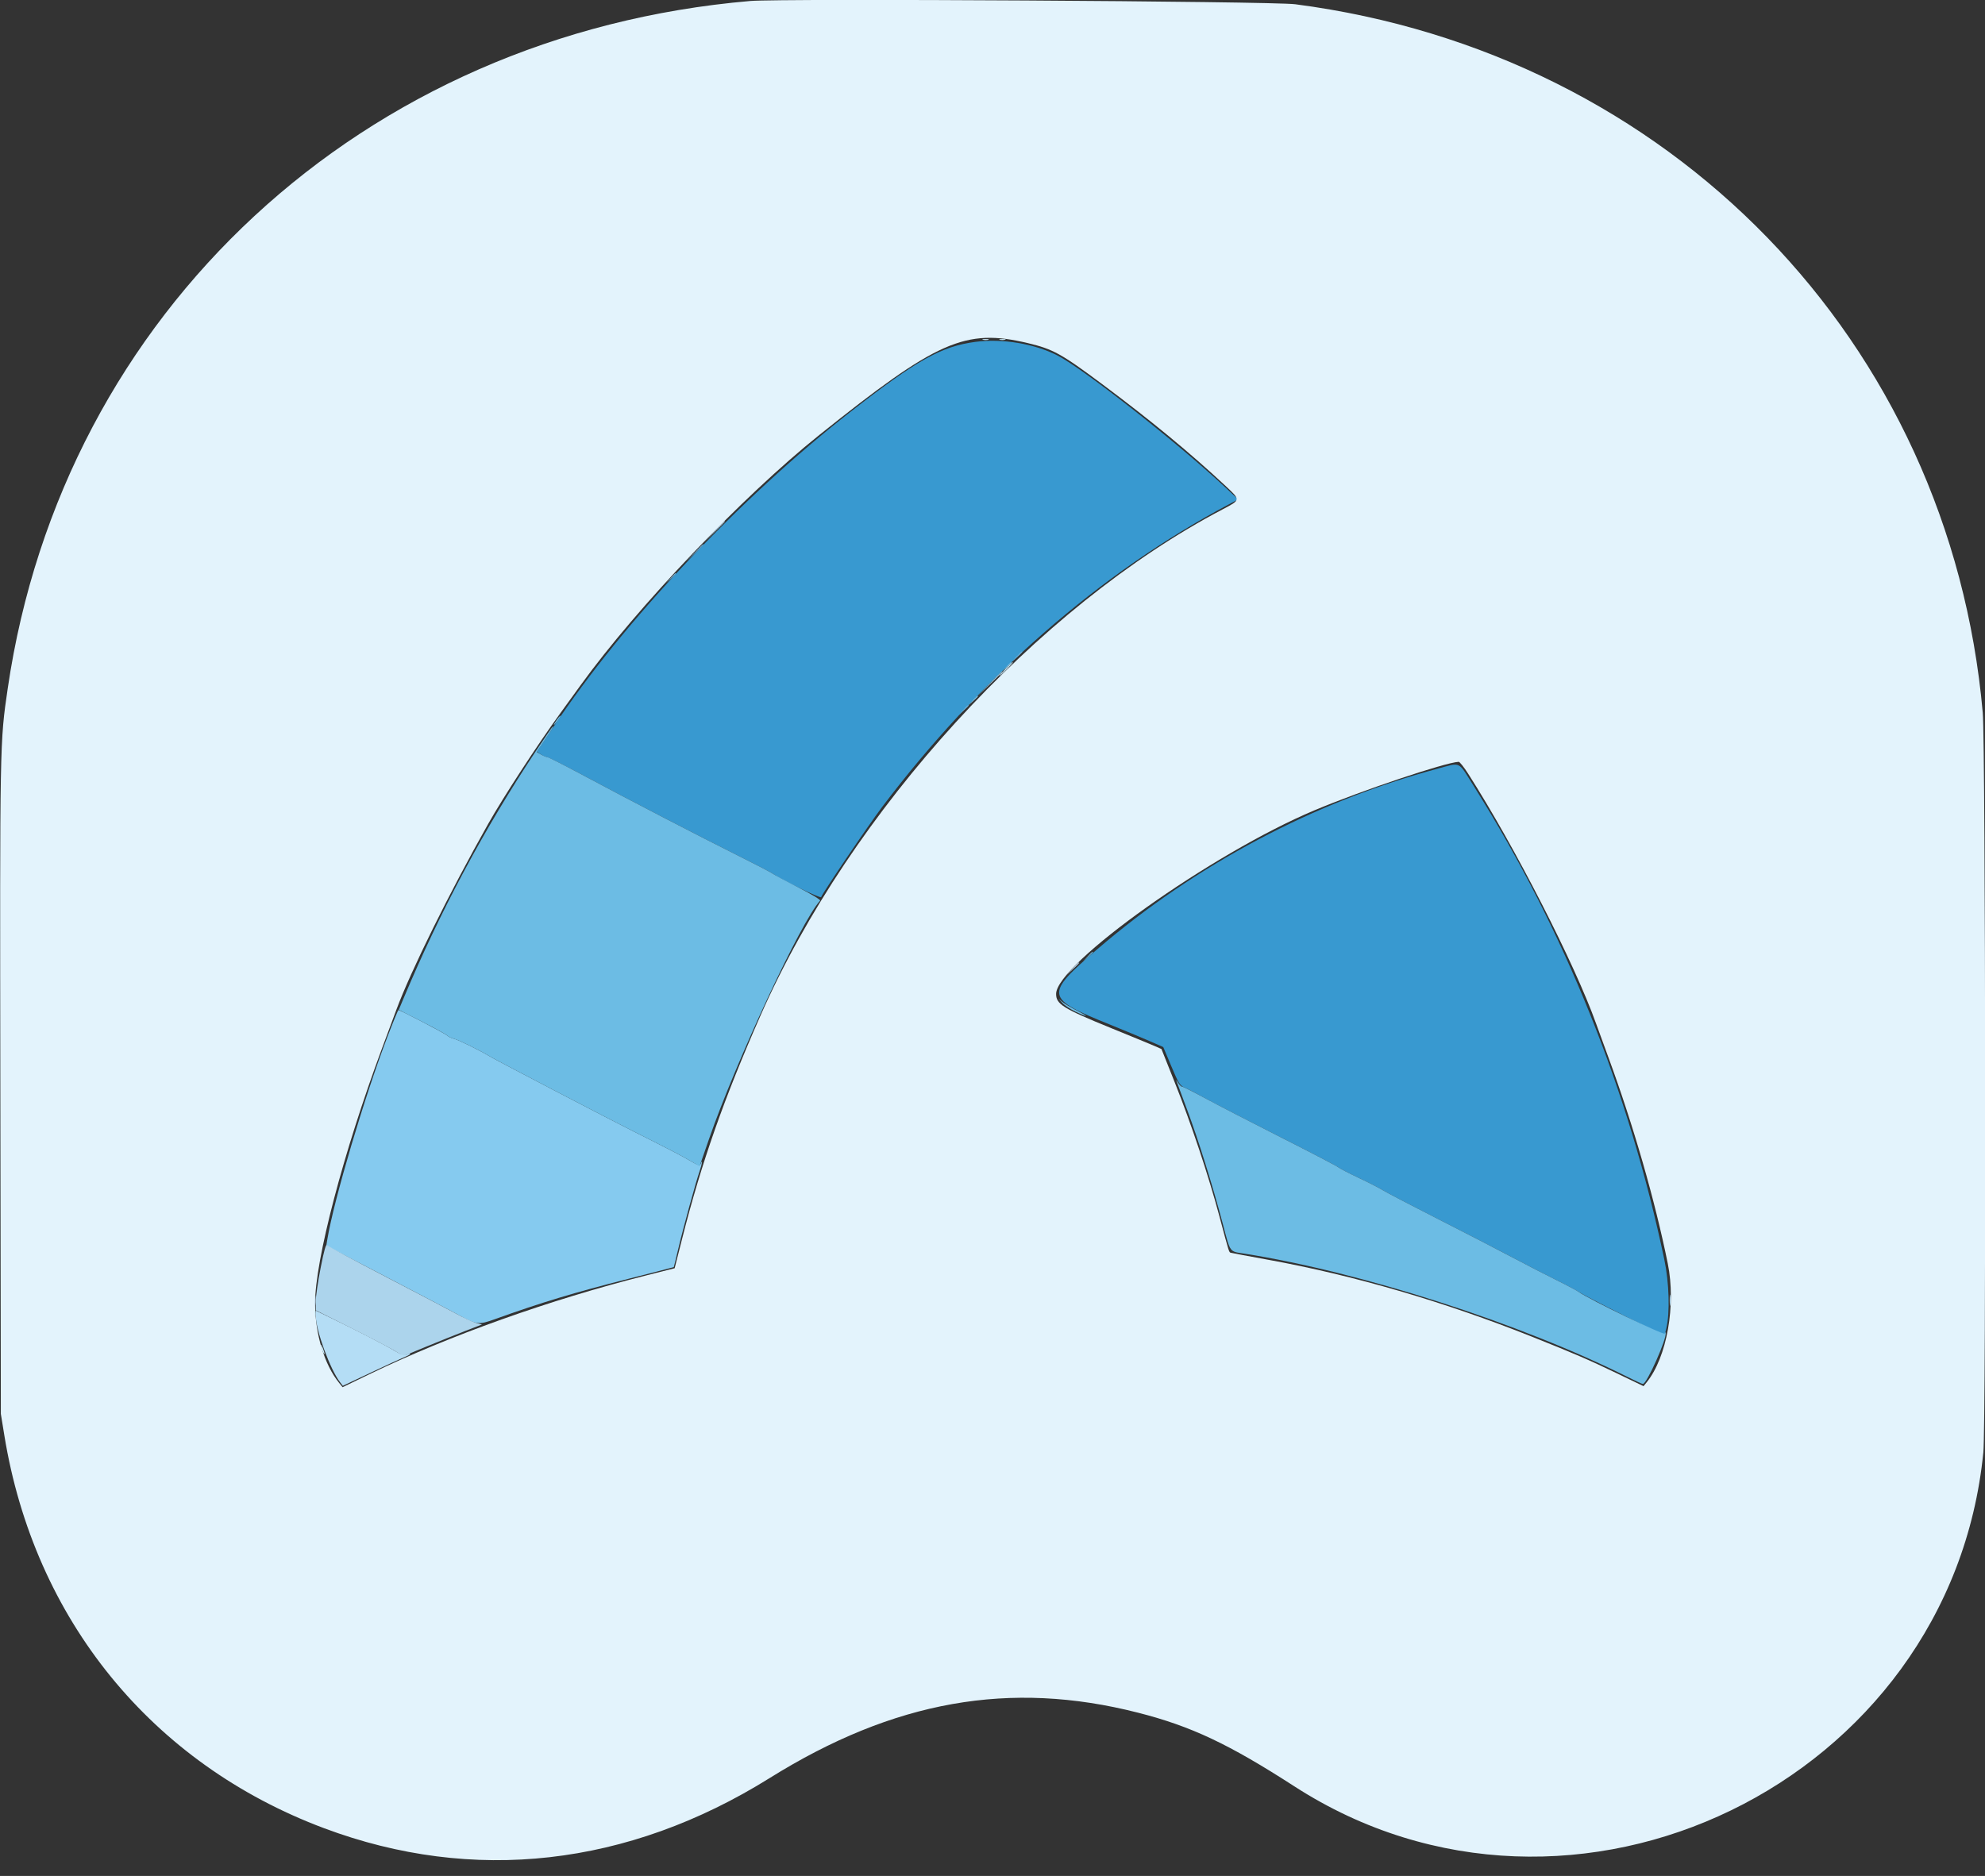 <svg id="svg" version="1.1" xmlns="http://www.w3.org/2000/svg" xmlns:xlink="http://www.w3.org/1999/xlink" width="400" height="378.069" viewBox="0, 0, 400,378.069"><rect x="0" y="0" width="400" height="378.069" fill="#333333" stroke="none"/><g id="svgg"><path id="path0" d="M196.594 68.893 C 189.699 69.795,184.793 72.539,171.410 82.979 C 149.099 100.386,125.652 125.245,111.584 146.409 L 108.196 151.506 109.001 152.044 C 109.444 152.340,110.004 152.584,110.245 152.585 C 110.485 152.586,113.891 154.306,117.812 156.406 C 126.817 161.230,141.059 168.615,148.880 172.515 C 152.193 174.167,155.251 175.758,155.676 176.050 C 157.575 177.358,165.360 181.134,165.472 180.801 C 165.758 179.953,175.002 166.286,177.766 162.625 C 197.413 136.607,221.747 115.364,247.611 101.651 L 249.508 100.645 247.132 98.423 C 237.358 89.283,218.315 74.307,213.052 71.622 C 208.428 69.263,201.963 68.191,196.594 68.893 M289.575 154.951 C 264.900 161.554,240.874 174.309,221.132 191.285 C 210.416 200.500,210.530 201.185,223.663 206.488 C 226.448 207.612,230.005 209.092,231.568 209.776 L 234.410 211.019 236.029 214.874 C 237.461 218.284,237.762 218.776,238.642 219.144 C 239.188 219.372,241.142 220.389,242.984 221.403 C 244.825 222.416,251.475 225.850,257.761 229.034 C 264.046 232.217,269.405 235.010,269.669 235.241 C 269.932 235.472,271.780 236.430,273.773 237.371 C 275.767 238.311,277.948 239.428,278.619 239.851 C 279.290 240.275,284.254 242.865,289.649 245.606 C 295.045 248.348,301.822 251.847,304.710 253.381 C 307.598 254.915,311.617 256.986,313.640 257.983 C 315.663 258.980,317.678 260.052,318.118 260.364 C 318.559 260.677,322.631 262.802,327.167 265.086 L 335.415 269.240 335.790 267.670 C 336.533 264.553,336.358 258.511,335.391 253.900 C 328.231 219.766,315.267 187.504,297.110 158.630 C 293.700 153.208,294.545 153.621,289.575 154.951 " stroke="none" fill="#3899d0" fill-rule="evenodd"></path><path id="path1" d="M202.760 134.440 L 201.853 135.444 202.857 134.537 C 203.409 134.038,203.861 133.586,203.861 133.533 C 203.861 133.294,203.606 133.504,202.760 134.440 M195.965 141.236 L 195.058 142.239 196.062 141.332 C 196.614 140.833,197.066 140.381,197.066 140.328 C 197.066 140.090,196.811 140.300,195.965 141.236 M78.036 209.035 C 73.438 221.042,67.273 241.841,65.960 249.774 L 65.748 251.053 77.430 257.135 C 83.855 260.481,90.363 263.900,91.892 264.734 C 96.105 267.032,96.369 267.069,99.806 265.832 C 108.996 262.524,115.797 260.469,126.624 257.729 C 131.626 256.463,135.744 255.396,135.774 255.358 C 135.805 255.320,136.206 253.691,136.666 251.737 C 137.640 247.600,140.282 237.985,140.984 236.023 C 141.450 234.719,141.646 233.416,141.210 234.518 C 141.018 235.001,140.775 234.930,138.943 233.860 C 137.223 232.854,134.493 231.440,127.722 228.045 C 122.892 225.624,100.154 213.761,98.842 212.977 C 96.491 211.575,92.370 209.551,91.373 209.311 C 90.918 209.201,90.362 208.928,90.137 208.704 C 89.757 208.323,80.640 203.552,80.294 203.552 C 80.207 203.552,79.191 206.019,78.036 209.035 " stroke="none" fill="#85caef" fill-rule="evenodd"></path><path id="path2" d="M151.197 0.199 C 73.167 6.876,12.688 62.863,1.561 138.720 C -0.039 149.631,-0.033 149.312,0.072 219.614 L 0.170 284.942 0.873 289.266 C 6.906 326.375,30.568 355.445,65.328 368.456 C 95.311 379.678,126.529 376.164,155.074 358.354 C 180.126 342.722,203.508 338.573,229.353 345.174 C 240.043 347.905,247.591 351.463,260.849 360.024 C 316.858 396.190,393.095 359.209,399.667 292.688 C 400.230 286.984,400.119 150.108,399.546 143.629 C 392.922 68.780,336.552 10.690,261.004 0.856 C 256.336 0.249,157.529 -0.342,151.197 0.199 M207.104 69.144 C 212.206 70.355,213.876 71.279,222.239 77.518 C 231.931 84.747,239.915 91.338,246.945 97.915 C 250.038 100.809,250.049 100.721,246.332 102.672 C 209.013 122.268,171.390 163.486,153.265 204.633 C 145.891 221.373,141.343 234.318,137.471 249.594 L 135.949 255.598 130.291 257.025 C 110.792 261.940,90.562 269.159,74.440 276.955 L 69.035 279.569 68.336 278.704 C 65.369 275.030,63.508 268.881,63.493 262.703 C 63.471 254.036,69.189 232.238,76.984 211.274 C 78.342 207.622,79.634 204.147,79.853 203.552 C 82.737 195.751,90.544 179.941,98.385 166.023 C 101.405 160.663,108.262 150.147,112.988 143.629 C 114.528 141.506,116.318 139.034,116.967 138.136 C 128.423 122.288,149.639 100.041,165.120 87.647 C 188.870 68.632,194.498 66.151,207.104 69.144 M295.835 155.907 C 305.222 170.581,317.345 194.266,321.645 206.332 C 321.917 207.097,323.033 210.154,324.125 213.127 C 329.159 226.834,333.484 241.854,336.072 254.620 C 337.777 263.027,335.908 273.540,331.808 278.600 L 331.191 279.361 325.673 276.704 C 320.154 274.047,317.413 272.866,308.726 269.400 C 291.010 262.334,272.748 257.004,255.598 253.894 C 251.691 253.186,248.317 252.553,248.101 252.488 C 247.624 252.344,247.818 252.947,245.718 245.097 C 243.507 236.837,240.071 226.543,236.693 218.061 L 234.045 211.412 232.775 210.853 C 232.077 210.546,228.106 208.910,223.951 207.217 C 214.197 203.245,212.819 202.390,212.819 200.317 C 212.819 194.314,244.207 171.995,264.865 163.310 C 274.279 159.352,291.180 153.669,293.947 153.531 C 294.143 153.521,294.993 154.591,295.835 155.907 " stroke="none" fill="#e3f3fc" fill-rule="evenodd"></path><path id="path3" d="M112.124 145.174 C 111.761 145.683,111.533 146.100,111.618 146.100 C 111.703 146.100,112.070 145.683,112.432 145.174 C 112.795 144.664,113.023 144.247,112.938 144.247 C 112.853 144.247,112.486 144.664,112.124 145.174 M108.043 151.274 C 97.539 167.083,88.776 183.464,81.288 201.288 L 80.357 203.504 85.043 205.900 C 87.621 207.218,89.913 208.480,90.137 208.704 C 90.362 208.928,90.918 209.201,91.373 209.311 C 92.370 209.551,96.491 211.575,98.842 212.977 C 100.154 213.761,122.892 225.624,127.722 228.045 C 134.489 231.438,137.222 232.853,138.933 233.853 L 140.974 235.046 142.869 229.569 C 148.313 213.839,161.459 185.626,165.266 181.504 C 165.406 181.352,163.500 180.198,160.983 178.909 C 158.489 177.632,156.100 176.347,155.676 176.053 C 155.251 175.759,152.193 174.167,148.880 172.515 C 141.059 168.615,126.817 161.230,117.812 156.406 C 113.891 154.306,110.507 152.587,110.292 152.587 C 110.078 152.587,109.510 152.355,109.031 152.072 L 108.159 151.557 109.623 149.369 C 111.380 146.745,111.582 146.409,111.409 146.409 C 111.335 146.409,109.821 148.598,108.043 151.274 M219.131 192.819 L 218.224 193.822 219.228 192.915 C 219.780 192.416,220.232 191.964,220.232 191.911 C 220.232 191.673,219.977 191.883,219.131 192.819 M214.048 202.103 C 214.469 202.580,215.670 203.379,216.717 203.879 C 219.392 205.155,219.600 204.986,216.988 203.658 C 215.799 203.053,214.479 202.261,214.054 201.897 L 213.282 201.236 214.048 202.103 M237.092 217.915 C 237.212 218.255,238.192 220.896,239.268 223.783 C 241.507 229.791,244.327 238.817,246.385 246.563 C 247.994 252.619,247.667 252.165,250.770 252.654 C 274.377 256.380,306.487 266.724,328.102 277.566 C 329.585 278.310,330.915 278.919,331.058 278.919 C 331.868 278.919,336.023 269.543,335.632 268.598 C 335.555 268.414,335.482 268.486,335.468 268.758 C 335.445 269.233,320.270 261.892,318.118 260.364 C 317.678 260.052,315.663 258.980,313.640 257.983 C 311.617 256.986,307.598 254.915,304.710 253.381 C 301.822 251.847,295.045 248.348,289.649 245.606 C 284.254 242.865,279.290 240.275,278.619 239.851 C 277.948 239.428,275.767 238.311,273.773 237.371 C 271.780 236.430,269.932 235.472,269.669 235.241 C 269.405 235.010,264.185 232.288,258.069 229.191 C 251.954 226.095,245.061 222.534,242.752 221.279 C 240.443 220.023,238.397 218.996,238.206 218.996 C 238.014 218.996,237.636 218.614,237.365 218.147 C 237.094 217.680,236.971 217.575,237.092 217.915 " stroke="none" fill="#6cbce4" fill-rule="evenodd"></path><path id="path4" d="M143.775 107.259 L 141.622 109.498 143.861 107.344 C 145.093 106.160,146.100 105.152,146.100 105.105 C 146.100 104.878,145.776 105.179,143.775 107.259 M199.375 137.838 L 196.911 140.386 199.459 137.922 C 201.826 135.634,202.149 135.290,201.923 135.290 C 201.877 135.290,200.730 136.436,199.375 137.838 M64.608 255.538 C 64.066 258.290,63.624 261.334,63.626 262.305 L 63.629 264.069 70.656 267.594 C 74.521 269.533,78.495 271.609,79.486 272.207 L 81.289 273.294 85.818 271.423 C 88.309 270.394,91.872 268.963,93.735 268.242 L 97.123 266.933 95.897 266.592 C 95.223 266.404,93.421 265.568,91.892 264.735 C 90.363 263.901,83.969 260.548,77.683 257.284 C 71.398 254.021,66.106 251.167,65.924 250.943 C 65.680 250.642,65.338 251.833,64.608 255.538 M336.466 262.085 C 336.468 263.104,336.526 263.484,336.595 262.929 C 336.663 262.374,336.662 261.540,336.591 261.076 C 336.521 260.611,336.465 261.066,336.466 262.085 " stroke="none" fill="#acd4ec" fill-rule="evenodd"></path><path id="path5" d="M63.629 265.152 C 63.629 268.059,66.518 275.978,68.521 278.563 L 69.083 279.288 74.773 276.603 C 77.903 275.127,80.990 273.706,81.634 273.446 C 82.279 273.186,82.742 272.910,82.665 272.832 C 82.587 272.755,82.257 272.834,81.932 273.008 C 81.460 273.261,80.971 273.103,79.519 272.228 C 77.677 271.119,72.158 268.274,66.641 265.592 L 63.629 264.128 63.629 265.152 " stroke="none" fill="#b4ddf5" fill-rule="evenodd"></path><path id="path6" d="M216.047 195.290 L 214.826 196.602 216.139 195.381 C 217.360 194.246,217.594 193.977,217.360 193.977 C 217.310 193.977,216.719 194.568,216.047 195.290 M63.416 262.085 C 63.418 263.104,63.476 263.484,63.544 262.929 C 63.613 262.374,63.612 261.540,63.541 261.076 C 63.471 260.611,63.414 261.066,63.416 262.085 " stroke="none" fill="#c6e4f9" fill-rule="evenodd"></path><path id="path7" d="M139.912 111.429 L 138.224 113.205 140.000 111.516 C 141.650 109.948,141.918 109.653,141.688 109.653 C 141.640 109.653,140.841 110.452,139.912 111.429 M135.116 116.525 L 134.208 117.529 135.212 116.622 C 136.148 115.776,136.358 115.521,136.120 115.521 C 136.066 115.521,135.615 115.973,135.116 116.525 M204.771 132.432 L 203.707 133.591 204.865 132.526 C 205.943 131.536,206.165 131.274,205.929 131.274 C 205.878 131.274,205.356 131.795,204.771 132.432 M194.112 143.089 L 193.205 144.093 194.208 143.185 C 194.761 142.686,195.212 142.235,195.212 142.182 C 195.212 141.943,194.957 142.153,194.112 143.089 " stroke="none" fill="#74b4dc" fill-rule="evenodd"></path><path id="path8" d="M198.069 68.475 C 198.367 68.553,198.853 68.553,199.151 68.475 C 199.448 68.398,199.205 68.334,198.610 68.334 C 198.015 68.334,197.772 68.398,198.069 68.475 M201.467 68.475 C 201.764 68.553,202.251 68.553,202.548 68.475 C 202.846 68.398,202.602 68.334,202.008 68.334 C 201.413 68.334,201.170 68.398,201.467 68.475 M202.625 134.826 C 201.875 135.591,201.331 136.216,201.416 136.216 C 201.501 136.216,202.184 135.591,202.934 134.826 C 203.685 134.062,204.229 133.436,204.144 133.436 C 204.059 133.436,203.376 134.062,202.625 134.826 M63.392 264.710 C 63.392 265.305,63.456 265.548,63.533 265.251 C 63.611 264.954,63.611 264.467,63.533 264.170 C 63.456 263.873,63.392 264.116,63.392 264.710 M64.733 271.506 C 64.847 271.931,65.068 272.486,65.226 272.741 C 65.425 273.063,65.449 272.969,65.306 272.432 C 65.192 272.008,64.970 271.452,64.813 271.197 C 64.614 270.875,64.589 270.969,64.733 271.506 " stroke="none" fill="#caecfc" fill-rule="evenodd"></path></g></svg>